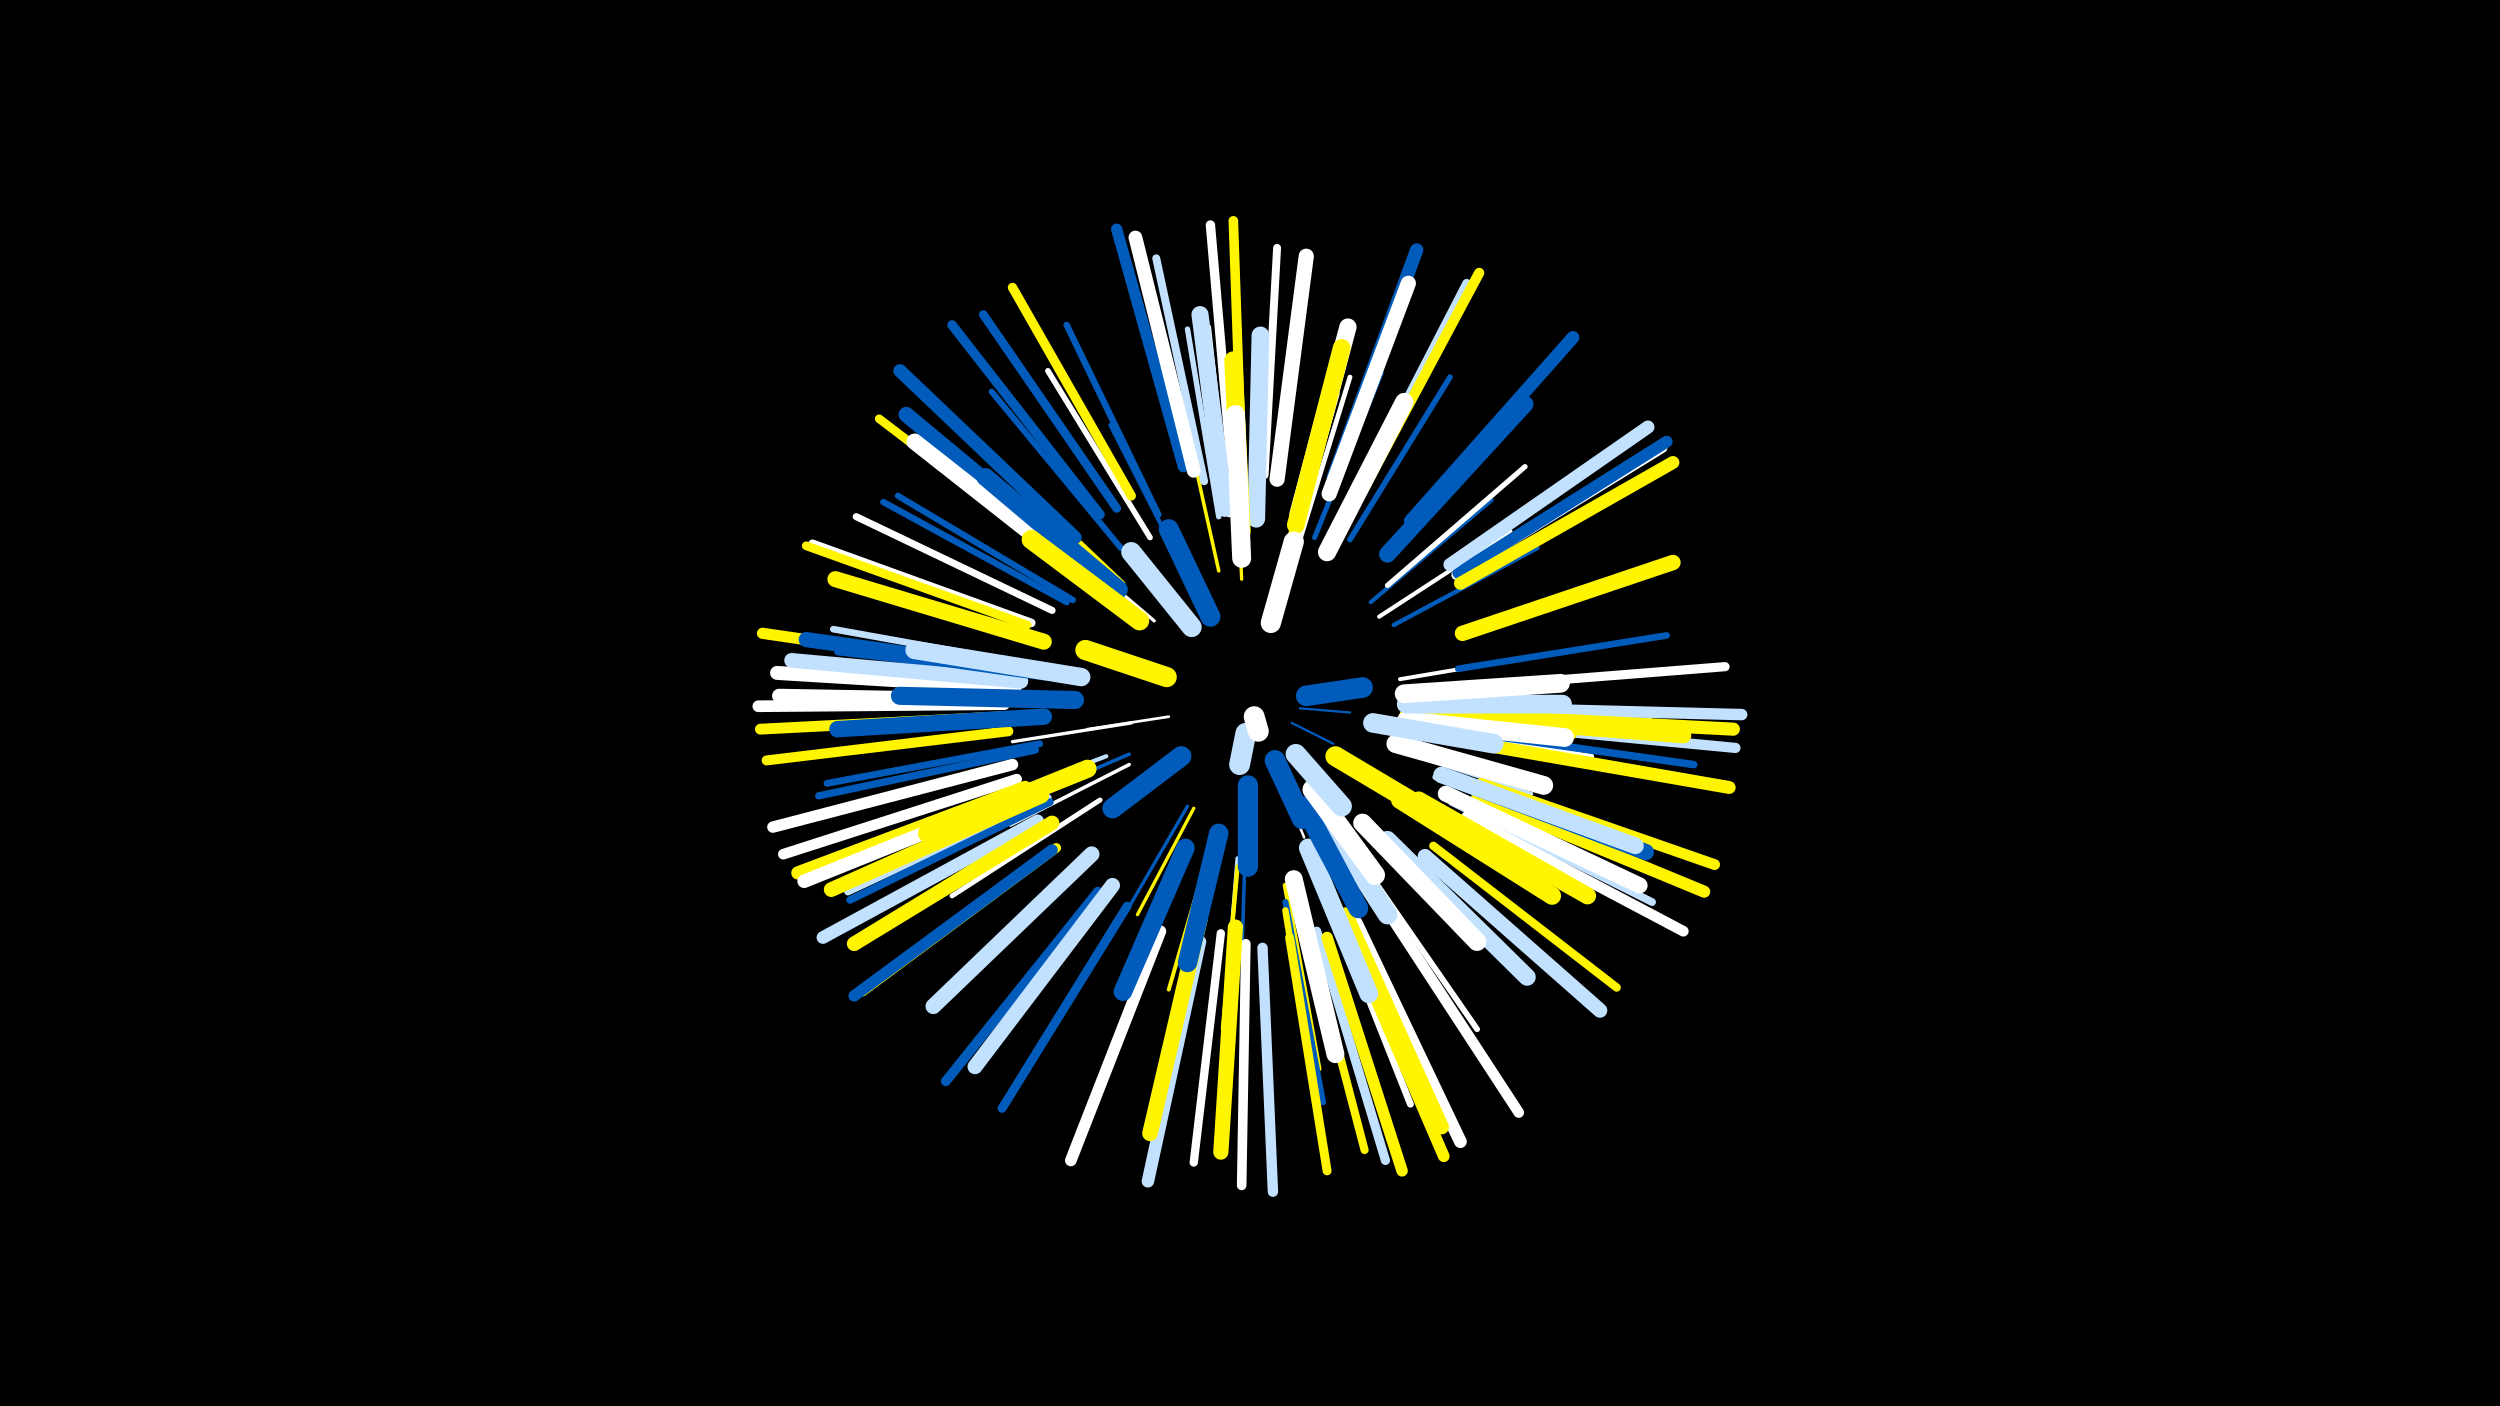 <svg width="1200" height="675" viewBox="-500 -500 1200 675" xmlns="http://www.w3.org/2000/svg"><path d="M-500-500h1200v675h-1200z" fill="#000"/><style>.sparkles path{stroke-linecap:round}</style><g class="sparkles"><path d="M120-153l20 10" stroke-width="1.1" stroke="#005bbb2"/><path d="M124-160l24 2" stroke-width="1.1" stroke="#005bbb2"/><path d="M113-130l13 32" stroke-width="1.2" stroke="#fff5"/><path d="M71-139l-28 23" stroke-width="1.2" stroke="#005bbb6"/><path d="M61-156l-39 6" stroke-width="1.3" stroke="#fff7"/><path d="M73-112l-27 51" stroke-width="1.6" stroke="#fff50010"/><path d="M43-153l-57 9" stroke-width="1.6" stroke="#fff10"/><path d="M70-113l-29 50" stroke-width="1.6" stroke="#005bbb10"/><path d="M96-222l-3-60" stroke-width="1.6" stroke="#fff50011"/><path d="M54-202l-46-39" stroke-width="1.6" stroke="#fff12"/><path d="M98-101l-2 62" stroke-width="1.7" stroke="#005bbb12"/><path d="M42-138l-58 25" stroke-width="1.7" stroke="#005bbb13"/><path d="M42-133l-57 29" stroke-width="1.7" stroke="#fff14"/><path d="M85-226l-14-63" stroke-width="1.7" stroke="#fff50014"/><path d="M168-141l67 22" stroke-width="1.9" stroke="#c2e1ff19"/><path d="M81-94l-20 69" stroke-width="1.9" stroke="#fff50019"/><path d="M172-174l71-12" stroke-width="1.9" stroke="#fff1A"/><path d="M172-150l72 13" stroke-width="2.0" stroke="#c2e1ff1B"/><path d="M31-137l-69 26" stroke-width="2.0" stroke="#c2e1ff1B"/><path d="M67-229l-34-67" stroke-width="2.0" stroke="#005bbb1C"/><path d="M162-204l63-41" stroke-width="2.0" stroke="#fff1C"/><path d="M82-90l-17 73" stroke-width="2.0" stroke="#c2e1ff1C"/><path d="M94-88l-6 75" stroke-width="2.0" stroke="#c2e1ff1C"/><path d="M158-211l58-49" stroke-width="2.0" stroke="#005bbb1D"/><path d="M121-237l21-74" stroke-width="2.1" stroke="#fff1F"/><path d="M169-200l69-37" stroke-width="2.1" stroke="#005bbb20"/><path d="M94-84l-7 78" stroke-width="2.1" stroke="#fff50020"/><path d="M20-176l-80-14" stroke-width="2.2" stroke="#fff22"/><path d="M119-242l20-79" stroke-width="2.2" stroke="#fff50023"/><path d="M124-241l24-78" stroke-width="2.3" stroke="#fff23"/><path d="M182-150l82 13" stroke-width="2.3" stroke="#fff24"/><path d="M39-220l-60-57" stroke-width="2.3" stroke="#fff50025"/><path d="M28-116l-71 46" stroke-width="2.4" stroke="#fff27"/><path d="M131-242l32-79" stroke-width="2.4" stroke="#005bbb27"/><path d="M166-219l66-57" stroke-width="2.5" stroke="#fff29"/><path d="M117-75l16 88" stroke-width="2.6" stroke="#fff5002B"/><path d="M85-252l-15-90" stroke-width="2.6" stroke="#c2e1ff2E"/><path d="M90-253l-10-90" stroke-width="2.6" stroke="#fff2E"/><path d="M148-241l48-78" stroke-width="2.7" stroke="#005bbb2F"/><path d="M52-242l-49-80" stroke-width="2.7" stroke="#fff31"/><path d="M155-84l54 78" stroke-width="2.8" stroke="#fff34"/><path d="M189-127l90 35" stroke-width="2.9" stroke="#c2e1ff35"/><path d="M196-158l96 4" stroke-width="2.9" stroke="#c2e1ff35"/><path d="M38-237l-62-75" stroke-width="2.9" stroke="#005bbb36"/><path d="M117-67l18 96" stroke-width="3.0" stroke="#005bbb37"/><path d="M15-212l-84-50" stroke-width="3.0" stroke="#005bbb38"/><path d="M1-175l-99-12" stroke-width="3.1" stroke="#005bbb3B"/><path d="M12-211l-88-48" stroke-width="3.1" stroke="#005bbb3B"/><path d="M56-253l-44-91" stroke-width="3.1" stroke="#005bbb3C"/><path d="M117-63l16 99" stroke-width="3.1" stroke="#fff5003C"/><path d="M200-179l100-16" stroke-width="3.2" stroke="#005bbb3E"/><path d="M0-180l-100-18" stroke-width="3.2" stroke="#c2e1ff3E"/><path d="M-1-143l-102 19" stroke-width="3.3" stroke="#005bbb41"/><path d="M139-66l38 96" stroke-width="3.3" stroke="#fff42"/><path d="M5-207l-94-45" stroke-width="3.4" stroke="#fff44"/><path d="M-3-140l-104 22" stroke-width="3.5" stroke="#005bbb46"/><path d="M3-117l-96 45" stroke-width="3.6" stroke="#c2e1ff48"/><path d="M4-115l-96 47" stroke-width="3.6" stroke="#005bbb49"/><path d="M207-148l106 15" stroke-width="3.6" stroke="#005bbb4B"/><path d="M197-115l96 48" stroke-width="3.7" stroke="#c2e1ff4B"/><path d="M78-269l-23-107" stroke-width="3.8" stroke="#c2e1ff4E"/><path d="M107-272l6-109" stroke-width="3.8" stroke="#fff4F"/><path d="M-3-123l-104 40" stroke-width="3.9" stroke="#005bbb53"/><path d="M127-55l28 107" stroke-width="3.9" stroke="#fff50053"/><path d="M86-52l-13 110" stroke-width="4.0" stroke="#fff54"/><path d="M188-94l88 68" stroke-width="4.0" stroke="#fff50055"/><path d="M-5-201l-105-38" stroke-width="4.1" stroke="#fff56"/><path d="M11-231l-89-68" stroke-width="4.1" stroke="#fff50057"/><path d="M36-256l-64-93" stroke-width="4.2" stroke="#005bbb5A"/><path d="M152-263l52-101" stroke-width="4.2" stroke="#c2e1ff5B"/><path d="M-7-200l-106-38" stroke-width="4.2" stroke="#fff5005B"/><path d="M119-50l18 112" stroke-width="4.3" stroke="#fff5005C"/><path d="M41-65l-60 97" stroke-width="4.3" stroke="#005bbb5D"/><path d="M132-53l33 110" stroke-width="4.4" stroke="#c2e1ff5F"/><path d="M214-171l114-9" stroke-width="4.4" stroke="#fff5F"/><path d="M43-262l-57-100" stroke-width="4.5" stroke="#fff50061"/><path d="M91-277l-10-115" stroke-width="4.5" stroke="#fff64"/><path d="M28-253l-71-91" stroke-width="4.6" stroke="#005bbb64"/><path d="M7-93l-93 69" stroke-width="4.6" stroke="#fff50065"/><path d="M96-278l-4-116" stroke-width="4.6" stroke="#fff50066"/><path d="M98-47l-2 116" stroke-width="4.6" stroke="#fff66"/><path d="M199-224l99-61" stroke-width="4.7" stroke="#fff68"/><path d="M27-72l-73 91" stroke-width="4.7" stroke="#005bbb69"/><path d="M-16-149l-116 14" stroke-width="4.8" stroke="#fff5006A"/><path d="M155-266l55-103" stroke-width="4.9" stroke="#fff5006E"/><path d="M217-152l116 11" stroke-width="4.9" stroke="#c2e1ff6F"/><path d="M106-45l5 117" stroke-width="5.0" stroke="#c2e1ff72"/><path d="M-12-126l-112 36" stroke-width="5.1" stroke="#fff73"/><path d="M165-64l64 98" stroke-width="5.1" stroke="#fff73"/><path d="M204-108l104 55" stroke-width="5.1" stroke="#fff75"/><path d="M-18-156l-117 6" stroke-width="5.2" stroke="#fff50077"/><path d="M211-124l112 39" stroke-width="5.2" stroke="#fff50078"/><path d="M68-276l-32-114" stroke-width="5.4" stroke="#005bbb7B"/><path d="M-17-179l-117-17" stroke-width="5.4" stroke="#fff5007D"/><path d="M-14-133l-115 30" stroke-width="5.5" stroke="#fff7E"/><path d="M5-92l-95 70" stroke-width="5.5" stroke="#005bbb7F"/><path d="M218-160l118 3" stroke-width="5.5" stroke="#c2e1ff80"/><path d="M137-50l36 112" stroke-width="5.5" stroke="#fff50080"/><path d="M146-54l47 109" stroke-width="5.6" stroke="#fff50081"/><path d="M57-53l-43 110" stroke-width="5.6" stroke="#fff81"/><path d="M-18-162l-118 1" stroke-width="5.6" stroke="#fff82"/><path d="M200-225l100-63" stroke-width="5.7" stroke="#005bbb84"/><path d="M209-117l109 45" stroke-width="5.8" stroke="#fff50087"/><path d="M76-48l-25 115" stroke-width="6.0" stroke="#c2e1ff8C"/><path d="M151-57l50 105" stroke-width="6.1" stroke="#fff91"/><path d="M-2-106l-103 56" stroke-width="6.1" stroke="#c2e1ff91"/><path d="M177-250l78-88" stroke-width="6.2" stroke="#005bbb92"/><path d="M215-142l115 20" stroke-width="6.2" stroke="#fff50093"/><path d="M201-220l102-58" stroke-width="6.2" stroke="#fff50094"/><path d="M196-229l95-66" stroke-width="6.3" stroke="#c2e1ff96"/><path d="M216-156l116 6" stroke-width="6.3" stroke="#fff50097"/><path d="M140-271l40-109" stroke-width="6.4" stroke="#005bbb98"/><path d="M16-242l-84-80" stroke-width="6.4" stroke="#005bbb99"/><path d="M-8-122l-109 41" stroke-width="6.4" stroke="#fff50099"/><path d="M-7-120l-107 43" stroke-width="6.5" stroke="#fff9C"/><path d="M73-274l-28-112" stroke-width="6.6" stroke="#fff9D"/><path d="M-13-170l-114-7" stroke-width="6.7" stroke="#fffA2"/><path d="M-13-164l-113-2" stroke-width="6.8" stroke="#fffA4"/><path d="M184-89l84 74" stroke-width="7.0" stroke="#c2e1ffA8"/><path d="M146-61l46 102" stroke-width="7.0" stroke="#fff500A9"/><path d="M5-105l-95 58" stroke-width="7.0" stroke="#fff500AA"/><path d="M-10-173l-110-10" stroke-width="7.1" stroke="#c2e1ffAC"/><path d="M0-118l-101 45" stroke-width="7.1" stroke="#fff500AE"/><path d="M34-75l-66 87" stroke-width="7.2" stroke="#c2e1ffAE"/><path d="M113-270l14-107" stroke-width="7.3" stroke="#fffB3"/><path d="M-7-178l-106-15" stroke-width="7.3" stroke="#005bbbB3"/><path d="M93-55l-7 108" stroke-width="7.3" stroke="#fff500B3"/><path d="M138-263l38-101" stroke-width="7.3" stroke="#fffB3"/><path d="M18-232l-83-69" stroke-width="7.4" stroke="#005bbbB4"/><path d="M202-196l101-34" stroke-width="7.4" stroke="#fff500B5"/><path d="M76-59l-24 103" stroke-width="7.5" stroke="#fff500B7"/><path d="M24-90l-76 73" stroke-width="7.5" stroke="#c2e1ffB9"/><path d="M204-155l104 8" stroke-width="7.6" stroke="#fff500BA"/><path d="M1-192l-100-30" stroke-width="7.7" stroke="#fff500BC"/><path d="M194-119l93 44" stroke-width="7.7" stroke="#fffBD"/><path d="M19-225l-80-63" stroke-width="7.8" stroke="#fffBF"/><path d="M195-127l95 36" stroke-width="7.8" stroke="#005bbbC0"/><path d="M1-156l-99 6" stroke-width="7.9" stroke="#005bbbC4"/><path d="M192-128l93 34" stroke-width="8.0" stroke="#c2e1ffC5"/><path d="M166-234l66-72" stroke-width="8.1" stroke="#005bbbC7"/><path d="M88-256l-12-93" stroke-width="8.2" stroke="#c2e1ffCD"/><path d="M181-116l81 46" stroke-width="8.2" stroke="#fff500CD"/><path d="M123-253l24-90" stroke-width="8.3" stroke="#fffCD"/><path d="M166-97l67 66" stroke-width="8.3" stroke="#c2e1ffCD"/><path d="M103-251l2-88" stroke-width="8.5" stroke="#c2e1ffD4"/><path d="M122-248l22-85" stroke-width="8.5" stroke="#fff500D4"/><path d="M121-78l20 84" stroke-width="8.6" stroke="#fffD6"/><path d="M172-116l73 46" stroke-width="8.6" stroke="#fff500D7"/><path d="M16-164l-84-2" stroke-width="8.7" stroke="#005bbbD9"/><path d="M22-131l-77 31" stroke-width="8.7" stroke="#fff500D9"/><path d="M37-217l-64-54" stroke-width="8.7" stroke="#005bbbD9"/><path d="M96-245l-4-82" stroke-width="8.7" stroke="#fff500DA"/><path d="M19-175l-80-13" stroke-width="8.8" stroke="#c2e1ffDB"/><path d="M137-235l37-72" stroke-width="8.8" stroke="#fffDC"/><path d="M154-105l55 57" stroke-width="8.9" stroke="#fffDE"/><path d="M176-156l77 7" stroke-width="8.9" stroke="#fff500E0"/><path d="M69-93l-30 69" stroke-width="8.9" stroke="#005bbbE1"/><path d="M175-154l76 8" stroke-width="9.0" stroke="#fffE1"/><path d="M128-93l29 70" stroke-width="9.0" stroke="#c2e1ffE1"/><path d="M175-162l75 0" stroke-width="9.0" stroke="#c2e1ffE2"/><path d="M174-167l75-5" stroke-width="9.0" stroke="#fffE2"/><path d="M170-143l71 20" stroke-width="9.0" stroke="#fffE3"/><path d="M96-232l-3-69" stroke-width="9.1" stroke="#fffE6"/><path d="M47-202l-52-39" stroke-width="9.2" stroke="#fff500E9"/><path d="M85-100l-15 62" stroke-width="9.3" stroke="#005bbbEA"/><path d="M133-112l33 51" stroke-width="9.4" stroke="#c2e1ffEC"/><path d="M159-153l58 10" stroke-width="9.4" stroke="#c2e1ffED"/><path d="M126-113l26 49" stroke-width="9.5" stroke="#005bbbEF"/><path d="M130-121l30 41" stroke-width="9.6" stroke="#fffF2"/><path d="M141-137l42 25" stroke-width="9.6" stroke="#fff500F3"/><path d="M72-199l-29-36" stroke-width="9.6" stroke="#c2e1ffF4"/><path d="M81-204l-20-42" stroke-width="9.6" stroke="#005bbbF4"/><path d="M60-175l-39-13" stroke-width="9.7" stroke="#fff500F6"/><path d="M67-137l-33 25" stroke-width="9.7" stroke="#005bbbF6"/><path d="M110-201l11-39" stroke-width="9.7" stroke="#fffF7"/><path d="M99-123l0 39" stroke-width="9.7" stroke="#005bbbF7"/><path d="M122-138l22 25" stroke-width="9.8" stroke="#c2e1ffF9"/><path d="M112-135l13 28" stroke-width="9.9" stroke="#005bbbFA"/><path d="M127-166l27-4" stroke-width="9.9" stroke="#005bbbFB"/><path d="M98-148l-3 15" stroke-width="10.0" stroke="#c2e1ffFD"/><path d="M102-156l2 7" stroke-width="10.0" stroke="#fffFE"/></g></svg>